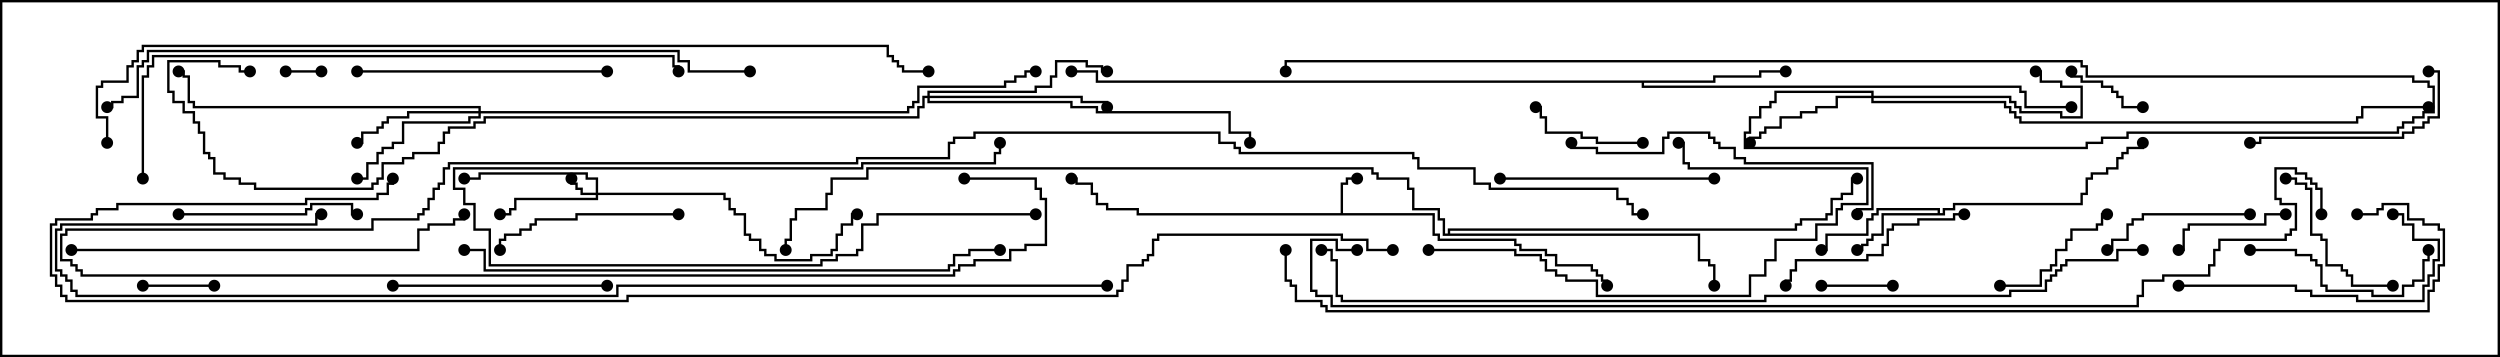 <svg version="1.1" width="105" height="15" xmlns="http://www.w3.org/2000/svg"><path d="M56.307,8.95L56.307,7.664L56.521,7.664L56.521,7.45L57,7.45L57,7.55L56.621,7.55L56.621,7.764L56.407,7.764L56.407,8.95L60.264,8.95L60.264,9.807L60.479,9.807L60.479,10.021L63.693,10.021L63.693,10.236L63.907,10.236L63.907,10.45L64.979,10.45L64.979,10.664L65.407,10.664L65.407,11.093L66.907,11.093L66.907,11.307L67.121,11.307L67.121,11.521L67.336,11.521L67.336,11.736L67.55,11.736L67.55,12L67.45,12L67.45,11.836L67.236,11.836L67.236,11.621L67.021,11.621L67.021,11.407L66.807,11.407L66.807,11.193L65.307,11.193L65.307,10.764L64.879,10.764L64.879,10.55L63.807,10.55L63.807,10.336L63.593,10.336L63.593,10.121L60.379,10.121L60.379,9.907L60.164,9.907L60.164,9.05L47.736,9.05L47.736,8.836L46.45,8.836L46.45,8.621L46.021,8.621L46.021,8.193L45.807,8.193L45.807,7.764L45.164,7.764L45.164,7.55L45,7.55L45,7.45L45.264,7.45L45.264,7.664L45.907,7.664L45.907,8.093L46.121,8.093L46.121,8.521L46.55,8.521L46.55,8.736L47.836,8.736L47.836,8.95z" stroke="none"/><path d="M81.379,8.95L81.379,8.836L78.907,8.836L78.907,9.05L78.693,9.05L78.693,9.264L78.479,9.264L78.479,9.907L76.764,9.907L76.764,10.55L76.5,10.55L76.5,10.45L76.664,10.45L76.664,9.807L78.379,9.807L78.379,9.164L78.593,9.164L78.593,8.95L78.807,8.95L78.807,8.736L81.479,8.736L81.479,8.95L81.593,8.95L81.593,8.736L82.021,8.736L82.021,8.521L87.379,8.521L87.379,8.093L87.593,8.093L87.593,7.45L87.807,7.45L87.807,7.236L88.45,7.236L88.45,7.021L88.879,7.021L88.879,6.593L89.093,6.593L89.093,6.379L89.307,6.379L89.307,6.164L89.95,6.164L89.95,6L90.05,6L90.05,6.264L89.407,6.264L89.407,6.479L89.193,6.479L89.193,6.693L88.979,6.693L88.979,7.121L88.55,7.121L88.55,7.336L87.907,7.336L87.907,7.55L87.693,7.55L87.693,8.193L87.479,8.193L87.479,8.621L82.121,8.621L82.121,8.836L81.693,8.836L81.693,9.05L79.121,9.05L79.121,9.907L78.693,9.907L78.693,10.121L78.479,10.121L78.479,10.336L78.264,10.336L78.264,10.55L78,10.55L78,10.45L78.164,10.45L78.164,10.236L78.379,10.236L78.379,10.021L78.593,10.021L78.593,9.807L79.021,9.807L79.021,8.95z" stroke="none"/><path d="M71.95,3.379L71.95,3.164L73.879,3.164L73.879,2.95L75,2.95L75,3.05L73.979,3.05L73.979,3.264L72.05,3.264L72.05,3.479L69.05,3.479L69.05,3.593L84.907,3.593L84.907,3.807L85.121,3.807L85.121,4.45L87,4.45L87,4.55L85.021,4.55L85.021,3.907L84.807,3.907L84.807,3.693L68.95,3.693L68.95,3.479L46.021,3.479L46.021,3.05L45,3.05L45,2.95L46.121,2.95L46.121,3.379z" stroke="none"/><path d="M60.807,9.807L60.807,9.593L75.379,9.593L75.379,9.379L75.593,9.379L75.593,9.164L76.664,9.164L76.664,8.95L76.879,8.95L76.879,8.307L77.307,8.307L77.307,8.093L77.736,8.093L77.736,7.45L78,7.45L78,7.55L77.836,7.55L77.836,8.193L77.407,8.193L77.407,8.407L76.979,8.407L76.979,9.05L76.764,9.05L76.764,9.264L75.693,9.264L75.693,9.479L75.479,9.479L75.479,9.693L60.907,9.693L60.907,9.807L71.407,9.807L71.407,10.879L71.836,10.879L71.836,11.093L72.05,11.093L72.05,12L71.95,12L71.95,11.193L71.736,11.193L71.736,10.979L71.307,10.979L71.307,9.907L60.593,9.907L60.593,9.264L60.379,9.264L60.379,8.836L59.307,8.836L59.307,7.979L59.093,7.979L59.093,7.55L57.807,7.55L57.807,7.336L57.593,7.336L57.593,7.121L36.479,7.121L36.479,7.55L34.979,7.55L34.979,8.193L34.764,8.193L34.764,8.836L33.479,8.836L33.479,9.264L33.264,9.264L33.264,10.121L33.05,10.121L33.05,10.5L32.95,10.5L32.95,10.021L33.164,10.021L33.164,9.164L33.379,9.164L33.379,8.736L34.664,8.736L34.664,8.093L34.879,8.093L34.879,7.45L36.379,7.45L36.379,7.021L57.693,7.021L57.693,7.236L57.907,7.236L57.907,7.45L59.193,7.45L59.193,7.879L59.407,7.879L59.407,8.736L60.479,8.736L60.479,9.164L60.693,9.164L60.693,9.807z" stroke="none"/><path d="M25.021,8.093L25.021,7.55L24.593,7.55L24.593,7.336L20.193,7.336L20.193,7.55L19.5,7.55L19.5,7.45L20.093,7.45L20.093,7.236L24.693,7.236L24.693,7.45L25.121,7.45L25.121,8.093L30.479,8.093L30.479,8.307L30.693,8.307L30.693,8.736L30.907,8.736L30.907,8.95L31.336,8.95L31.336,9.807L31.55,9.807L31.55,10.021L31.979,10.021L31.979,10.45L32.193,10.45L32.193,10.664L32.621,10.664L32.621,10.879L34.021,10.879L34.021,10.664L34.879,10.664L34.879,10.45L35.093,10.45L35.093,9.807L35.307,9.807L35.307,9.379L35.736,9.379L35.736,8.95L36,8.95L36,9.05L35.836,9.05L35.836,9.479L35.407,9.479L35.407,9.907L35.193,9.907L35.193,10.55L34.979,10.55L34.979,10.764L34.121,10.764L34.121,10.979L32.521,10.979L32.521,10.764L32.093,10.764L32.093,10.55L31.879,10.55L31.879,10.121L31.45,10.121L31.45,9.907L31.236,9.907L31.236,9.05L30.807,9.05L30.807,8.836L30.593,8.836L30.593,8.407L30.379,8.407L30.379,8.193L25.121,8.193L25.121,8.407L21.693,8.407L21.693,8.836L21.479,8.836L21.479,9.05L21,9.05L21,8.95L21.379,8.95L21.379,8.736L21.593,8.736L21.593,8.307L25.021,8.307L25.021,8.193L24.379,8.193L24.379,7.979L24.164,7.979L24.164,7.764L23.95,7.764L23.95,7.5L24.05,7.5L24.05,7.664L24.264,7.664L24.264,7.879L24.479,7.879L24.479,8.093z" stroke="none"/><path d="M20.093,4.664L20.093,4.55L8.093,4.55L8.093,4.336L7.879,4.336L7.879,3.264L7.664,3.264L7.664,3.05L7.5,3.05L7.5,2.95L7.764,2.95L7.764,3.164L7.979,3.164L7.979,4.236L8.193,4.236L8.193,4.45L20.193,4.45L20.193,4.664L38.093,4.664L38.093,4.45L38.307,4.45L38.307,4.236L38.521,4.236L38.521,3.593L42.164,3.593L42.164,3.379L42.593,3.379L42.593,3.164L43.021,3.164L43.021,2.95L43.5,2.95L43.5,3.05L43.121,3.05L43.121,3.264L42.693,3.264L42.693,3.479L42.264,3.479L42.264,3.693L38.621,3.693L38.621,4.336L38.407,4.336L38.407,4.55L38.193,4.55L38.193,4.764L20.193,4.764L20.193,4.979L19.764,4.979L19.764,5.193L16.979,5.193L16.979,6.05L16.55,6.05L16.55,6.264L16.121,6.264L16.121,6.479L15.907,6.479L15.907,6.907L15.479,6.907L15.479,7.55L15,7.55L15,7.45L15.379,7.45L15.379,6.807L15.807,6.807L15.807,6.379L16.021,6.379L16.021,6.164L16.45,6.164L16.45,5.95L16.879,5.95L16.879,5.093L19.664,5.093L19.664,4.879L20.093,4.879L20.093,4.764L17.193,4.764L17.193,4.979L16.336,4.979L16.336,5.193L16.121,5.193L16.121,5.407L15.907,5.407L15.907,5.621L15.264,5.621L15.264,6.05L15,6.05L15,5.95L15.164,5.95L15.164,5.521L15.807,5.521L15.807,5.307L16.021,5.307L16.021,5.093L16.236,5.093L16.236,4.879L17.093,4.879L17.093,4.664z" stroke="none"/><path d="M78.593,4.021L78.593,3.907L74.621,3.907L74.621,4.336L74.407,4.336L74.407,4.55L73.979,4.55L73.979,4.979L73.55,4.979L73.55,5.621L73.336,5.621L73.336,6.164L87.593,6.164L87.593,5.95L88.236,5.95L88.236,5.736L89.307,5.736L89.307,5.521L100.664,5.521L100.664,5.307L100.879,5.307L100.879,5.093L101.307,5.093L101.307,4.879L101.736,4.879L101.736,4.664L102.164,4.664L102.164,3.693L101.95,3.693L101.95,3.479L101.307,3.479L101.307,3.264L87.593,3.264L87.593,2.836L87.379,2.836L87.379,2.621L54.05,2.621L54.05,3L53.95,3L53.95,2.521L87.479,2.521L87.479,2.736L87.693,2.736L87.693,3.164L101.407,3.164L101.407,3.379L102.05,3.379L102.05,3.593L102.264,3.593L102.264,4.764L101.836,4.764L101.836,4.979L101.407,4.979L101.407,5.193L100.979,5.193L100.979,5.407L100.764,5.407L100.764,5.621L89.407,5.621L89.407,5.836L88.336,5.836L88.336,6.05L87.693,6.05L87.693,6.264L73.236,6.264L73.236,5.521L73.45,5.521L73.45,4.879L73.879,4.879L73.879,4.45L74.307,4.45L74.307,4.236L74.521,4.236L74.521,3.807L78.693,3.807L78.693,4.021L84.479,4.021L84.479,4.236L84.693,4.236L84.693,4.45L84.907,4.45L84.907,4.664L86.621,4.664L86.621,4.879L87.379,4.879L87.379,3.693L86.521,3.693L86.521,3.479L85.664,3.479L85.664,3.05L85.5,3.05L85.5,2.95L85.764,2.95L85.764,3.379L86.621,3.379L86.621,3.593L87.479,3.593L87.479,4.979L86.521,4.979L86.521,4.764L84.807,4.764L84.807,4.55L84.593,4.55L84.593,4.336L84.379,4.336L84.379,4.121L78.693,4.121L78.693,4.236L84.264,4.236L84.264,4.45L84.479,4.45L84.479,4.664L84.693,4.664L84.693,4.879L84.907,4.879L84.907,5.093L98.95,5.093L98.95,4.879L99.164,4.879L99.164,4.45L102,4.45L102,4.55L99.264,4.55L99.264,4.979L99.05,4.979L99.05,5.193L84.807,5.193L84.807,4.979L84.593,4.979L84.593,4.764L84.379,4.764L84.379,4.55L84.164,4.55L84.164,4.336L78.593,4.336L78.593,4.121L77.193,4.121L77.193,4.55L76.336,4.55L76.336,4.764L75.693,4.764L75.693,4.979L74.836,4.979L74.836,5.407L74.193,5.407L74.193,5.621L73.979,5.621L73.979,5.836L73.55,5.836L73.55,6L73.45,6L73.45,5.736L73.879,5.736L73.879,5.521L74.093,5.521L74.093,5.307L74.736,5.307L74.736,4.879L75.593,4.879L75.593,4.664L76.236,4.664L76.236,4.45L77.093,4.45L77.093,4.021z" stroke="none"/><path d="M38.95,4.021L38.95,3.807L43.45,3.807L43.45,3.593L44.093,3.593L44.093,3.164L44.307,3.164L44.307,2.521L45.693,2.521L45.693,2.736L46.336,2.736L46.336,2.95L46.5,2.95L46.5,3.05L46.236,3.05L46.236,2.836L45.593,2.836L45.593,2.621L44.407,2.621L44.407,3.264L44.193,3.264L44.193,3.693L43.55,3.693L43.55,3.907L39.05,3.907L39.05,4.021L45.479,4.021L45.479,4.236L46.55,4.236L46.55,4.5L46.45,4.5L46.45,4.336L45.379,4.336L45.379,4.121L39.05,4.121L39.05,4.236L45.05,4.236L45.05,4.45L46.121,4.45L46.121,4.664L51.693,4.664L51.693,5.521L52.55,5.521L52.55,6L52.45,6L52.45,5.621L51.593,5.621L51.593,4.764L46.021,4.764L46.021,4.55L44.95,4.55L44.95,4.336L38.95,4.336L38.95,4.121L38.836,4.121L38.836,4.55L38.621,4.55L38.621,4.979L20.407,4.979L20.407,5.193L19.979,5.193L19.979,5.407L18.907,5.407L18.907,5.621L18.693,5.621L18.693,6.05L18.479,6.05L18.479,6.479L17.407,6.479L17.407,6.693L16.979,6.693L16.979,6.907L16.121,6.907L16.121,7.55L15.907,7.55L15.907,7.764L15.693,7.764L15.693,7.979L10.664,7.979L10.664,7.764L10.021,7.764L10.021,7.55L9.379,7.55L9.379,7.336L8.95,7.336L8.95,6.693L8.736,6.693L8.736,6.479L8.521,6.479L8.521,5.621L8.307,5.621L8.307,5.193L8.093,5.193L8.093,4.764L7.664,4.764L7.664,4.336L7.236,4.336L7.236,3.907L7.021,3.907L7.021,2.521L9.264,2.521L9.264,2.736L10.121,2.736L10.121,2.95L10.5,2.95L10.5,3.05L10.021,3.05L10.021,2.836L9.164,2.836L9.164,2.621L7.121,2.621L7.121,3.807L7.336,3.807L7.336,4.236L7.764,4.236L7.764,4.664L8.193,4.664L8.193,5.093L8.407,5.093L8.407,5.521L8.621,5.521L8.621,6.379L8.836,6.379L8.836,6.593L9.05,6.593L9.05,7.236L9.479,7.236L9.479,7.45L10.121,7.45L10.121,7.664L10.764,7.664L10.764,7.879L15.593,7.879L15.593,7.664L15.807,7.664L15.807,7.45L16.021,7.45L16.021,6.807L16.879,6.807L16.879,6.593L17.307,6.593L17.307,6.379L18.379,6.379L18.379,5.95L18.593,5.95L18.593,5.521L18.807,5.521L18.807,5.307L19.879,5.307L19.879,5.093L20.307,5.093L20.307,4.879L38.521,4.879L38.521,4.45L38.736,4.45L38.736,4.021z" stroke="none"/><path d="M12,3.05L12,2.95L13.5,2.95L13.5,3.05z" stroke="none"/><path d="M6,12.05L6,11.95L9,11.95L9,12.05z" stroke="none"/><path d="M79.5,11.95L79.5,12.05L76.5,12.05L76.5,11.95z" stroke="none"/><path d="M43.5,8.95L43.5,9.05L36.907,9.05L36.907,9.479L36.264,9.479L36.264,10.55L36.05,10.55L36.05,10.764L35.193,10.764L35.193,10.979L34.55,10.979L34.55,11.193L20.521,11.193L20.521,9.693L19.879,9.693L19.879,8.621L19.45,8.621L19.45,7.979L19.021,7.979L19.021,7.021L36.164,7.021L36.164,6.807L41.736,6.807L41.736,6.379L41.95,6.379L41.95,6L42.05,6L42.05,6.479L41.836,6.479L41.836,6.907L36.264,6.907L36.264,7.121L19.121,7.121L19.121,7.879L19.55,7.879L19.55,8.521L19.979,8.521L19.979,9.593L20.621,9.593L20.621,11.093L34.45,11.093L34.45,10.879L35.093,10.879L35.093,10.664L35.95,10.664L35.95,10.45L36.164,10.45L36.164,9.379L36.807,9.379L36.807,8.95z" stroke="none"/><path d="M86.95,3L87.05,3L87.05,3.164L87.479,3.164L87.479,3.379L88.336,3.379L88.336,3.593L88.764,3.593L88.764,3.807L88.979,3.807L88.979,4.021L89.193,4.021L89.193,4.45L90,4.45L90,4.55L89.093,4.55L89.093,4.121L88.879,4.121L88.879,3.907L88.664,3.907L88.664,3.693L88.236,3.693L88.236,3.479L87.379,3.479L87.379,3.264L86.95,3.264z" stroke="none"/><path d="M69,5.95L69,6.05L67.021,6.05L67.021,5.836L66.379,5.836L66.379,5.621L64.879,5.621L64.879,4.979L64.664,4.979L64.664,4.55L64.5,4.55L64.5,4.45L64.764,4.45L64.764,4.879L64.979,4.879L64.979,5.521L66.479,5.521L66.479,5.736L67.121,5.736L67.121,5.95z" stroke="none"/><path d="M96,8.95L96,9.05L95.193,9.05L95.193,9.479L91.979,9.479L91.979,9.693L91.764,9.693L91.764,10.55L91.5,10.55L91.5,10.45L91.664,10.45L91.664,9.593L91.879,9.593L91.879,9.379L95.093,9.379L95.093,8.95z" stroke="none"/><path d="M84,12.05L84,11.95L85.664,11.95L85.664,11.307L86.093,11.307L86.093,11.093L86.307,11.093L86.307,10.45L86.736,10.45L86.736,10.021L86.95,10.021L86.95,9.593L88.021,9.593L88.021,9.379L88.236,9.379L88.236,8.95L88.5,8.95L88.5,9.05L88.336,9.05L88.336,9.479L88.121,9.479L88.121,9.693L87.05,9.693L87.05,10.121L86.836,10.121L86.836,10.55L86.407,10.55L86.407,11.193L86.193,11.193L86.193,11.407L85.764,11.407L85.764,12.05z" stroke="none"/><path d="M94.5,8.95L94.5,9.05L90.05,9.05L90.05,9.264L89.621,9.264L89.621,9.479L89.407,9.479L89.407,10.121L88.764,10.121L88.764,10.55L88.5,10.55L88.5,10.45L88.664,10.45L88.664,10.021L89.307,10.021L89.307,9.379L89.521,9.379L89.521,9.164L89.95,9.164L89.95,8.95z" stroke="none"/><path d="M100.5,11.95L100.5,12.05L98.736,12.05L98.736,11.621L98.521,11.621L98.521,11.407L98.307,11.407L98.307,11.193L97.664,11.193L97.664,10.121L97.45,10.121L97.45,9.907L97.021,9.907L97.021,7.979L96.807,7.979L96.807,7.764L96.379,7.764L96.379,7.55L96,7.55L96,7.45L96.479,7.45L96.479,7.664L96.907,7.664L96.907,7.879L97.121,7.879L97.121,9.807L97.55,9.807L97.55,10.021L97.764,10.021L97.764,11.093L98.407,11.093L98.407,11.307L98.621,11.307L98.621,11.521L98.836,11.521L98.836,11.95z" stroke="none"/><path d="M7.5,9.05L7.5,8.95L12.807,8.95L12.807,8.736L13.021,8.736L13.021,8.521L14.836,8.521L14.836,8.95L15,8.95L15,9.05L14.736,9.05L14.736,8.621L13.121,8.621L13.121,8.836L12.907,8.836L12.907,9.05z" stroke="none"/><path d="M94.5,10.55L94.5,10.45L96.479,10.45L96.479,10.664L97.121,10.664L97.121,10.879L97.336,10.879L97.336,11.093L97.55,11.093L97.55,11.95L97.764,11.95L97.764,12.164L99.693,12.164L99.693,12.379L100.879,12.379L100.879,11.95L101.307,11.95L101.307,11.736L101.736,11.736L101.736,10.879L101.95,10.879L101.95,10.5L102.05,10.5L102.05,10.979L101.836,10.979L101.836,11.836L101.407,11.836L101.407,12.05L100.979,12.05L100.979,12.479L99.593,12.479L99.593,12.264L97.664,12.264L97.664,12.05L97.45,12.05L97.45,11.193L97.236,11.193L97.236,10.979L97.021,10.979L97.021,10.764L96.379,10.764L96.379,10.55z" stroke="none"/><path d="M28.5,8.95L28.5,9.05L24.264,9.05L24.264,9.264L22.55,9.264L22.55,9.479L22.336,9.479L22.336,9.693L21.907,9.693L21.907,9.907L21.264,9.907L21.264,10.121L21.05,10.121L21.05,10.5L20.95,10.5L20.95,10.021L21.164,10.021L21.164,9.807L21.807,9.807L21.807,9.593L22.236,9.593L22.236,9.379L22.45,9.379L22.45,9.164L24.164,9.164L24.164,8.95z" stroke="none"/><path d="M102,3.05L102,2.95L102.479,2.95L102.479,4.979L102.05,4.979L102.05,5.193L101.836,5.193L101.836,5.407L101.407,5.407L101.407,5.621L100.979,5.621L100.979,5.836L94.979,5.836L94.979,6.05L94.5,6.05L94.5,5.95L94.879,5.95L94.879,5.736L100.879,5.736L100.879,5.521L101.307,5.521L101.307,5.307L101.736,5.307L101.736,5.093L101.95,5.093L101.95,4.879L102.379,4.879L102.379,3.05z" stroke="none"/><path d="M82.5,8.95L82.5,9.05L82.121,9.05L82.121,9.264L80.621,9.264L80.621,9.479L79.55,9.479L79.55,9.693L79.336,9.693L79.336,10.336L79.121,10.336L79.121,10.764L78.479,10.764L78.479,10.979L75.479,10.979L75.479,11.407L75.264,11.407L75.264,11.836L75.05,11.836L75.05,12L74.95,12L74.95,11.736L75.164,11.736L75.164,11.307L75.379,11.307L75.379,10.879L78.379,10.879L78.379,10.664L79.021,10.664L79.021,10.236L79.236,10.236L79.236,9.593L79.45,9.593L79.45,9.379L80.521,9.379L80.521,9.164L82.021,9.164L82.021,8.95z" stroke="none"/><path d="M63,7.55L63,7.45L72,7.45L72,7.55z" stroke="none"/><path d="M25.5,11.95L25.5,12.05L16.5,12.05L16.5,11.95z" stroke="none"/><path d="M91.5,12.05L91.5,11.95L96.479,11.95L96.479,12.164L97.121,12.164L97.121,12.379L99.05,12.379L99.05,12.593L101.736,12.593L101.736,11.95L101.95,11.95L101.95,11.521L102.164,11.521L102.164,10.879L102.379,10.879L102.379,10.121L101.307,10.121L101.307,9.479L100.879,9.479L100.879,9.05L100.5,9.05L100.5,8.95L100.979,8.95L100.979,9.379L101.407,9.379L101.407,10.021L102.479,10.021L102.479,10.979L102.264,10.979L102.264,11.621L102.05,11.621L102.05,12.05L101.836,12.05L101.836,12.693L98.95,12.693L98.95,12.479L97.021,12.479L97.021,12.264L96.379,12.264L96.379,12.05z" stroke="none"/><path d="M25.5,2.95L25.5,3.05L15,3.05L15,2.95z" stroke="none"/><path d="M60,10.55L60,10.45L63.693,10.45L63.693,10.664L64.764,10.664L64.764,10.879L64.979,10.879L64.979,11.307L65.407,11.307L65.407,11.521L65.836,11.521L65.836,11.736L67.121,11.736L67.121,12.379L73.45,12.379L73.45,11.521L74.093,11.521L74.093,10.879L74.521,10.879L74.521,10.021L76.236,10.021L76.236,9.379L77.093,9.379L77.093,8.736L77.307,8.736L77.307,8.521L78.379,8.521L78.379,7.121L70.879,7.121L70.879,6.907L70.664,6.907L70.664,6.05L70.5,6.05L70.5,5.95L70.764,5.95L70.764,6.807L70.979,6.807L70.979,7.021L78.479,7.021L78.479,8.621L77.407,8.621L77.407,8.836L77.193,8.836L77.193,9.479L76.336,9.479L76.336,10.121L74.621,10.121L74.621,10.979L74.193,10.979L74.193,11.621L73.55,11.621L73.55,12.479L67.021,12.479L67.021,11.836L65.736,11.836L65.736,11.621L65.307,11.621L65.307,11.407L64.879,11.407L64.879,10.979L64.664,10.979L64.664,10.764L63.593,10.764L63.593,10.55z" stroke="none"/><path d="M78.05,9L77.95,9L77.95,8.736L78.593,8.736L78.593,6.907L73.236,6.907L73.236,6.693L72.807,6.693L72.807,6.264L72.164,6.264L72.164,6.05L71.95,6.05L71.95,5.836L71.736,5.836L71.736,5.621L70.121,5.621L70.121,5.836L69.907,5.836L69.907,6.479L67.021,6.479L67.021,6.264L65.95,6.264L65.95,6L66.05,6L66.05,6.164L67.121,6.164L67.121,6.379L69.807,6.379L69.807,5.736L70.021,5.736L70.021,5.521L71.836,5.521L71.836,5.736L72.05,5.736L72.05,5.95L72.264,5.95L72.264,6.164L72.907,6.164L72.907,6.593L73.336,6.593L73.336,6.807L78.693,6.807L78.693,8.836L78.05,8.836z" stroke="none"/><path d="M3,10.55L3,10.45L17.521,10.45L17.521,9.593L17.95,9.593L17.95,9.379L19.021,9.379L19.021,9.164L19.45,9.164L19.45,9L19.55,9L19.55,9.264L19.121,9.264L19.121,9.479L18.05,9.479L18.05,9.693L17.621,9.693L17.621,10.55z" stroke="none"/><path d="M19.5,10.55L19.5,10.45L20.407,10.45L20.407,11.307L39.807,11.307L39.807,11.093L40.021,11.093L40.021,10.664L40.664,10.664L40.664,10.45L42,10.45L42,10.55L40.764,10.55L40.764,10.764L40.121,10.764L40.121,11.193L39.907,11.193L39.907,11.407L20.307,11.407L20.307,10.55z" stroke="none"/><path d="M6.05,7.5L5.95,7.5L5.95,3.164L6.164,3.164L6.164,2.736L6.379,2.736L6.379,2.307L28.336,2.307L28.336,2.736L28.55,2.736L28.55,3L28.45,3L28.45,2.836L28.236,2.836L28.236,2.407L6.479,2.407L6.479,2.836L6.264,2.836L6.264,3.264L6.05,3.264z" stroke="none"/><path d="M31.5,2.95L31.5,3.05L28.879,3.05L28.879,2.621L28.45,2.621L28.45,2.193L6.264,2.193L6.264,2.621L6.05,2.621L6.05,2.836L5.836,2.836L5.836,4.121L5.193,4.121L5.193,4.336L4.764,4.336L4.764,4.55L4.5,4.55L4.5,4.45L4.664,4.45L4.664,4.236L5.093,4.236L5.093,4.021L5.736,4.021L5.736,2.736L5.95,2.736L5.95,2.521L6.164,2.521L6.164,2.093L28.55,2.093L28.55,2.521L28.979,2.521L28.979,2.95z" stroke="none"/><path d="M40.5,7.55L40.5,7.45L43.55,7.45L43.55,7.879L43.764,7.879L43.764,8.307L43.979,8.307L43.979,10.336L43.121,10.336L43.121,10.55L42.479,10.55L42.479,10.979L40.979,10.979L40.979,11.193L40.336,11.193L40.336,11.407L40.121,11.407L40.121,11.621L3.379,11.621L3.379,11.407L3.164,11.407L3.164,11.193L2.95,11.193L2.95,10.979L2.521,10.979L2.521,9.807L2.736,9.807L2.736,9.593L15.593,9.593L15.593,9.164L17.521,9.164L17.521,8.95L17.736,8.95L17.736,8.736L17.95,8.736L17.95,8.307L18.164,8.307L18.164,7.879L18.379,7.879L18.379,7.664L18.593,7.664L18.593,7.021L18.807,7.021L18.807,6.807L35.95,6.807L35.95,6.593L39.807,6.593L39.807,5.95L40.021,5.95L40.021,5.736L40.879,5.736L40.879,5.521L51.264,5.521L51.264,5.95L51.907,5.95L51.907,6.164L52.121,6.164L52.121,6.379L59.407,6.379L59.407,6.593L59.621,6.593L59.621,7.021L61.979,7.021L61.979,7.664L62.621,7.664L62.621,7.879L67.979,7.879L67.979,8.307L68.407,8.307L68.407,8.521L68.621,8.521L68.621,8.95L69,8.95L69,9.05L68.521,9.05L68.521,8.621L68.307,8.621L68.307,8.407L67.879,8.407L67.879,7.979L62.521,7.979L62.521,7.764L61.879,7.764L61.879,7.121L59.521,7.121L59.521,6.693L59.307,6.693L59.307,6.479L52.021,6.479L52.021,6.264L51.807,6.264L51.807,6.05L51.164,6.05L51.164,5.621L40.979,5.621L40.979,5.836L40.121,5.836L40.121,6.05L39.907,6.05L39.907,6.693L36.05,6.693L36.05,6.907L18.907,6.907L18.907,7.121L18.693,7.121L18.693,7.764L18.479,7.764L18.479,7.979L18.264,7.979L18.264,8.407L18.05,8.407L18.05,8.836L17.836,8.836L17.836,9.05L17.621,9.05L17.621,9.264L15.693,9.264L15.693,9.693L2.836,9.693L2.836,9.907L2.621,9.907L2.621,10.879L3.05,10.879L3.05,11.093L3.264,11.093L3.264,11.307L3.479,11.307L3.479,11.521L40.021,11.521L40.021,11.307L40.236,11.307L40.236,11.093L40.879,11.093L40.879,10.879L42.379,10.879L42.379,10.45L43.021,10.45L43.021,10.236L43.879,10.236L43.879,8.407L43.664,8.407L43.664,7.979L43.45,7.979L43.45,7.55z" stroke="none"/><path d="M46.5,11.95L46.5,12.05L25.979,12.05L25.979,12.479L3.164,12.479L3.164,12.264L2.95,12.264L2.95,11.836L2.736,11.836L2.736,11.621L2.521,11.621L2.521,11.407L2.307,11.407L2.307,9.593L2.521,9.593L2.521,9.379L13.236,9.379L13.236,8.95L13.5,8.95L13.5,9.05L13.336,9.05L13.336,9.479L2.621,9.479L2.621,9.693L2.407,9.693L2.407,11.307L2.621,11.307L2.621,11.521L2.836,11.521L2.836,11.736L3.05,11.736L3.05,12.164L3.264,12.164L3.264,12.379L25.879,12.379L25.879,11.95z" stroke="none"/><path d="M90,10.45L90,10.55L88.979,10.55L88.979,10.979L86.836,10.979L86.836,11.193L86.621,11.193L86.621,11.407L86.407,11.407L86.407,11.621L86.193,11.621L86.193,11.836L85.979,11.836L85.979,12.264L84.479,12.264L84.479,12.479L74.193,12.479L74.193,12.693L56.307,12.693L56.307,12.479L56.093,12.479L56.093,10.979L55.879,10.979L55.879,10.55L55.5,10.55L55.5,10.45L55.979,10.45L55.979,10.879L56.193,10.879L56.193,12.379L56.407,12.379L56.407,12.593L74.093,12.593L74.093,12.379L84.379,12.379L84.379,12.164L85.879,12.164L85.879,11.736L86.093,11.736L86.093,11.521L86.307,11.521L86.307,11.307L86.521,11.307L86.521,11.093L86.736,11.093L86.736,10.879L88.879,10.879L88.879,10.45z" stroke="none"/><path d="M4.55,6L4.45,6L4.45,4.979L4.021,4.979L4.021,3.593L4.236,3.593L4.236,3.379L5.307,3.379L5.307,2.736L5.521,2.736L5.521,2.521L5.736,2.521L5.736,2.093L5.95,2.093L5.95,1.879L37.336,1.879L37.336,2.307L37.55,2.307L37.55,2.521L37.764,2.521L37.764,2.736L37.979,2.736L37.979,2.95L39,2.95L39,3.05L37.879,3.05L37.879,2.836L37.664,2.836L37.664,2.621L37.45,2.621L37.45,2.407L37.236,2.407L37.236,1.979L6.05,1.979L6.05,2.193L5.836,2.193L5.836,2.621L5.621,2.621L5.621,2.836L5.407,2.836L5.407,3.479L4.336,3.479L4.336,3.693L4.121,3.693L4.121,4.879L4.55,4.879z" stroke="none"/><path d="M57,10.45L57,10.55L56.093,10.55L56.093,10.121L55.121,10.121L55.121,12.164L55.336,12.164L55.336,12.379L55.979,12.379L55.979,12.807L89.736,12.807L89.736,12.379L89.95,12.379L89.95,11.736L90.807,11.736L90.807,11.521L92.736,11.521L92.736,11.093L92.95,11.093L92.95,10.45L93.164,10.45L93.164,10.021L95.95,10.021L95.95,9.807L96.164,9.807L96.164,9.593L96.379,9.593L96.379,8.621L95.736,8.621L95.736,8.407L95.521,8.407L95.521,7.021L96.479,7.021L96.479,7.236L96.907,7.236L96.907,7.45L97.121,7.45L97.121,7.664L97.336,7.664L97.336,7.879L97.55,7.879L97.55,9L97.45,9L97.45,7.979L97.236,7.979L97.236,7.764L97.021,7.764L97.021,7.55L96.807,7.55L96.807,7.336L96.379,7.336L96.379,7.121L95.621,7.121L95.621,8.307L95.836,8.307L95.836,8.521L96.479,8.521L96.479,9.693L96.264,9.693L96.264,9.907L96.05,9.907L96.05,10.121L93.264,10.121L93.264,10.55L93.05,10.55L93.05,11.193L92.836,11.193L92.836,11.621L90.907,11.621L90.907,11.836L90.05,11.836L90.05,12.479L89.836,12.479L89.836,12.907L55.879,12.907L55.879,12.479L55.236,12.479L55.236,12.264L55.021,12.264L55.021,10.021L56.193,10.021L56.193,10.45z" stroke="none"/><path d="M58.5,10.45L58.5,10.55L57.379,10.55L57.379,10.121L56.307,10.121L56.307,9.907L48.693,9.907L48.693,10.121L48.479,10.121L48.479,10.764L48.264,10.764L48.264,10.979L48.05,10.979L48.05,11.193L47.407,11.193L47.407,11.836L47.193,11.836L47.193,12.264L46.979,12.264L46.979,12.479L26.407,12.479L26.407,12.693L2.736,12.693L2.736,12.479L2.521,12.479L2.521,12.05L2.307,12.05L2.307,11.621L2.093,11.621L2.093,9.379L2.307,9.379L2.307,9.164L3.807,9.164L3.807,8.95L4.021,8.95L4.021,8.736L4.879,8.736L4.879,8.521L12.807,8.521L12.807,8.307L15.807,8.307L15.807,8.093L16.236,8.093L16.236,7.664L16.45,7.664L16.45,7.5L16.55,7.5L16.55,7.764L16.336,7.764L16.336,8.193L15.907,8.193L15.907,8.407L12.907,8.407L12.907,8.621L4.979,8.621L4.979,8.836L4.121,8.836L4.121,9.05L3.907,9.05L3.907,9.264L2.407,9.264L2.407,9.479L2.193,9.479L2.193,11.521L2.407,11.521L2.407,11.95L2.621,11.95L2.621,12.379L2.836,12.379L2.836,12.593L26.307,12.593L26.307,12.379L46.879,12.379L46.879,12.164L47.093,12.164L47.093,11.736L47.307,11.736L47.307,11.093L47.95,11.093L47.95,10.879L48.164,10.879L48.164,10.664L48.379,10.664L48.379,10.021L48.593,10.021L48.593,9.807L56.407,9.807L56.407,10.021L57.479,10.021L57.479,10.45z" stroke="none"/><path d="M53.95,10.5L54.05,10.5L54.05,11.736L54.264,11.736L54.264,11.95L54.479,11.95L54.479,12.593L55.55,12.593L55.55,12.807L55.764,12.807L55.764,13.021L101.95,13.021L101.95,12.164L102.164,12.164L102.164,11.736L102.379,11.736L102.379,11.093L102.593,11.093L102.593,9.693L102.379,9.693L102.379,9.479L101.736,9.479L101.736,9.264L101.093,9.264L101.093,8.621L100.121,8.621L100.121,8.836L99.907,8.836L99.907,9.05L99,9.05L99,8.95L99.807,8.95L99.807,8.736L100.021,8.736L100.021,8.521L101.193,8.521L101.193,9.164L101.836,9.164L101.836,9.379L102.479,9.379L102.479,9.593L102.693,9.593L102.693,11.193L102.479,11.193L102.479,11.836L102.264,11.836L102.264,12.264L102.05,12.264L102.05,13.121L55.664,13.121L55.664,12.907L55.45,12.907L55.45,12.693L54.379,12.693L54.379,12.05L54.164,12.05L54.164,11.836L53.95,11.836z" stroke="none"/><circle cx="57" cy="7.5" r="0.25" stroke-width="0" fill="#000" /><circle cx="45" cy="7.5" r="0.25" stroke-width="0" fill="#000" /><circle cx="67.5" cy="12" r="0.25" stroke-width="0" fill="#000" /><circle cx="78" cy="10.5" r="0.25" stroke-width="0" fill="#000" /><circle cx="76.5" cy="10.5" r="0.25" stroke-width="0" fill="#000" /><circle cx="90" cy="6" r="0.25" stroke-width="0" fill="#000" /><circle cx="75" cy="3" r="0.25" stroke-width="0" fill="#000" /><circle cx="87" cy="4.5" r="0.25" stroke-width="0" fill="#000" /><circle cx="45" cy="3" r="0.25" stroke-width="0" fill="#000" /><circle cx="72" cy="12" r="0.25" stroke-width="0" fill="#000" /><circle cx="78" cy="7.5" r="0.25" stroke-width="0" fill="#000" /><circle cx="33" cy="10.5" r="0.25" stroke-width="0" fill="#000" /><circle cx="24" cy="7.5" r="0.25" stroke-width="0" fill="#000" /><circle cx="21" cy="9" r="0.25" stroke-width="0" fill="#000" /><circle cx="19.5" cy="7.5" r="0.25" stroke-width="0" fill="#000" /><circle cx="36" cy="9" r="0.25" stroke-width="0" fill="#000" /><circle cx="15" cy="6" r="0.25" stroke-width="0" fill="#000" /><circle cx="15" cy="7.5" r="0.25" stroke-width="0" fill="#000" /><circle cx="7.5" cy="3" r="0.25" stroke-width="0" fill="#000" /><circle cx="43.5" cy="3" r="0.25" stroke-width="0" fill="#000" /><circle cx="73.5" cy="6" r="0.25" stroke-width="0" fill="#000" /><circle cx="85.5" cy="3" r="0.25" stroke-width="0" fill="#000" /><circle cx="102" cy="4.5" r="0.25" stroke-width="0" fill="#000" /><circle cx="54" cy="3" r="0.25" stroke-width="0" fill="#000" /><circle cx="46.5" cy="4.5" r="0.25" stroke-width="0" fill="#000" /><circle cx="46.5" cy="3" r="0.25" stroke-width="0" fill="#000" /><circle cx="52.5" cy="6" r="0.25" stroke-width="0" fill="#000" /><circle cx="10.5" cy="3" r="0.25" stroke-width="0" fill="#000" /><circle cx="12" cy="3" r="0.25" stroke-width="0" fill="#000" /><circle cx="13.5" cy="3" r="0.25" stroke-width="0" fill="#000" /><circle cx="6" cy="12" r="0.25" stroke-width="0" fill="#000" /><circle cx="9" cy="12" r="0.25" stroke-width="0" fill="#000" /><circle cx="79.5" cy="12" r="0.25" stroke-width="0" fill="#000" /><circle cx="76.5" cy="12" r="0.25" stroke-width="0" fill="#000" /><circle cx="43.5" cy="9" r="0.25" stroke-width="0" fill="#000" /><circle cx="42" cy="6" r="0.25" stroke-width="0" fill="#000" /><circle cx="87" cy="3" r="0.25" stroke-width="0" fill="#000" /><circle cx="90" cy="4.5" r="0.25" stroke-width="0" fill="#000" /><circle cx="69" cy="6" r="0.25" stroke-width="0" fill="#000" /><circle cx="64.5" cy="4.5" r="0.25" stroke-width="0" fill="#000" /><circle cx="96" cy="9" r="0.25" stroke-width="0" fill="#000" /><circle cx="91.5" cy="10.5" r="0.25" stroke-width="0" fill="#000" /><circle cx="84" cy="12" r="0.25" stroke-width="0" fill="#000" /><circle cx="88.5" cy="9" r="0.25" stroke-width="0" fill="#000" /><circle cx="94.5" cy="9" r="0.25" stroke-width="0" fill="#000" /><circle cx="88.5" cy="10.5" r="0.25" stroke-width="0" fill="#000" /><circle cx="100.5" cy="12" r="0.25" stroke-width="0" fill="#000" /><circle cx="96" cy="7.5" r="0.25" stroke-width="0" fill="#000" /><circle cx="7.5" cy="9" r="0.25" stroke-width="0" fill="#000" /><circle cx="15" cy="9" r="0.25" stroke-width="0" fill="#000" /><circle cx="94.5" cy="10.5" r="0.25" stroke-width="0" fill="#000" /><circle cx="102" cy="10.5" r="0.25" stroke-width="0" fill="#000" /><circle cx="28.5" cy="9" r="0.25" stroke-width="0" fill="#000" /><circle cx="21" cy="10.5" r="0.25" stroke-width="0" fill="#000" /><circle cx="102" cy="3" r="0.25" stroke-width="0" fill="#000" /><circle cx="94.5" cy="6" r="0.25" stroke-width="0" fill="#000" /><circle cx="82.5" cy="9" r="0.25" stroke-width="0" fill="#000" /><circle cx="75" cy="12" r="0.25" stroke-width="0" fill="#000" /><circle cx="63" cy="7.5" r="0.25" stroke-width="0" fill="#000" /><circle cx="72" cy="7.5" r="0.25" stroke-width="0" fill="#000" /><circle cx="25.5" cy="12" r="0.25" stroke-width="0" fill="#000" /><circle cx="16.5" cy="12" r="0.25" stroke-width="0" fill="#000" /><circle cx="91.5" cy="12" r="0.25" stroke-width="0" fill="#000" /><circle cx="100.5" cy="9" r="0.25" stroke-width="0" fill="#000" /><circle cx="25.5" cy="3" r="0.25" stroke-width="0" fill="#000" /><circle cx="15" cy="3" r="0.25" stroke-width="0" fill="#000" /><circle cx="60" cy="10.5" r="0.25" stroke-width="0" fill="#000" /><circle cx="70.5" cy="6" r="0.25" stroke-width="0" fill="#000" /><circle cx="78" cy="9" r="0.25" stroke-width="0" fill="#000" /><circle cx="66" cy="6" r="0.25" stroke-width="0" fill="#000" /><circle cx="3" cy="10.5" r="0.25" stroke-width="0" fill="#000" /><circle cx="19.5" cy="9" r="0.25" stroke-width="0" fill="#000" /><circle cx="19.5" cy="10.5" r="0.25" stroke-width="0" fill="#000" /><circle cx="42" cy="10.5" r="0.25" stroke-width="0" fill="#000" /><circle cx="6" cy="7.5" r="0.25" stroke-width="0" fill="#000" /><circle cx="28.5" cy="3" r="0.25" stroke-width="0" fill="#000" /><circle cx="31.5" cy="3" r="0.25" stroke-width="0" fill="#000" /><circle cx="4.5" cy="4.5" r="0.25" stroke-width="0" fill="#000" /><circle cx="40.5" cy="7.5" r="0.25" stroke-width="0" fill="#000" /><circle cx="69" cy="9" r="0.25" stroke-width="0" fill="#000" /><circle cx="46.5" cy="12" r="0.25" stroke-width="0" fill="#000" /><circle cx="13.5" cy="9" r="0.25" stroke-width="0" fill="#000" /><circle cx="90" cy="10.5" r="0.25" stroke-width="0" fill="#000" /><circle cx="55.5" cy="10.5" r="0.25" stroke-width="0" fill="#000" /><circle cx="4.5" cy="6" r="0.25" stroke-width="0" fill="#000" /><circle cx="39" cy="3" r="0.25" stroke-width="0" fill="#000" /><circle cx="57" cy="10.5" r="0.25" stroke-width="0" fill="#000" /><circle cx="97.5" cy="9" r="0.25" stroke-width="0" fill="#000" /><circle cx="58.5" cy="10.5" r="0.25" stroke-width="0" fill="#000" /><circle cx="16.5" cy="7.5" r="0.25" stroke-width="0" fill="#000" /><circle cx="54" cy="10.5" r="0.25" stroke-width="0" fill="#000" /><circle cx="99" cy="9" r="0.25" stroke-width="0" fill="#000" /><rect x="0" y="0" width="105" height="15" stroke-width="0.2" stroke="#000" fill="none" /></svg>